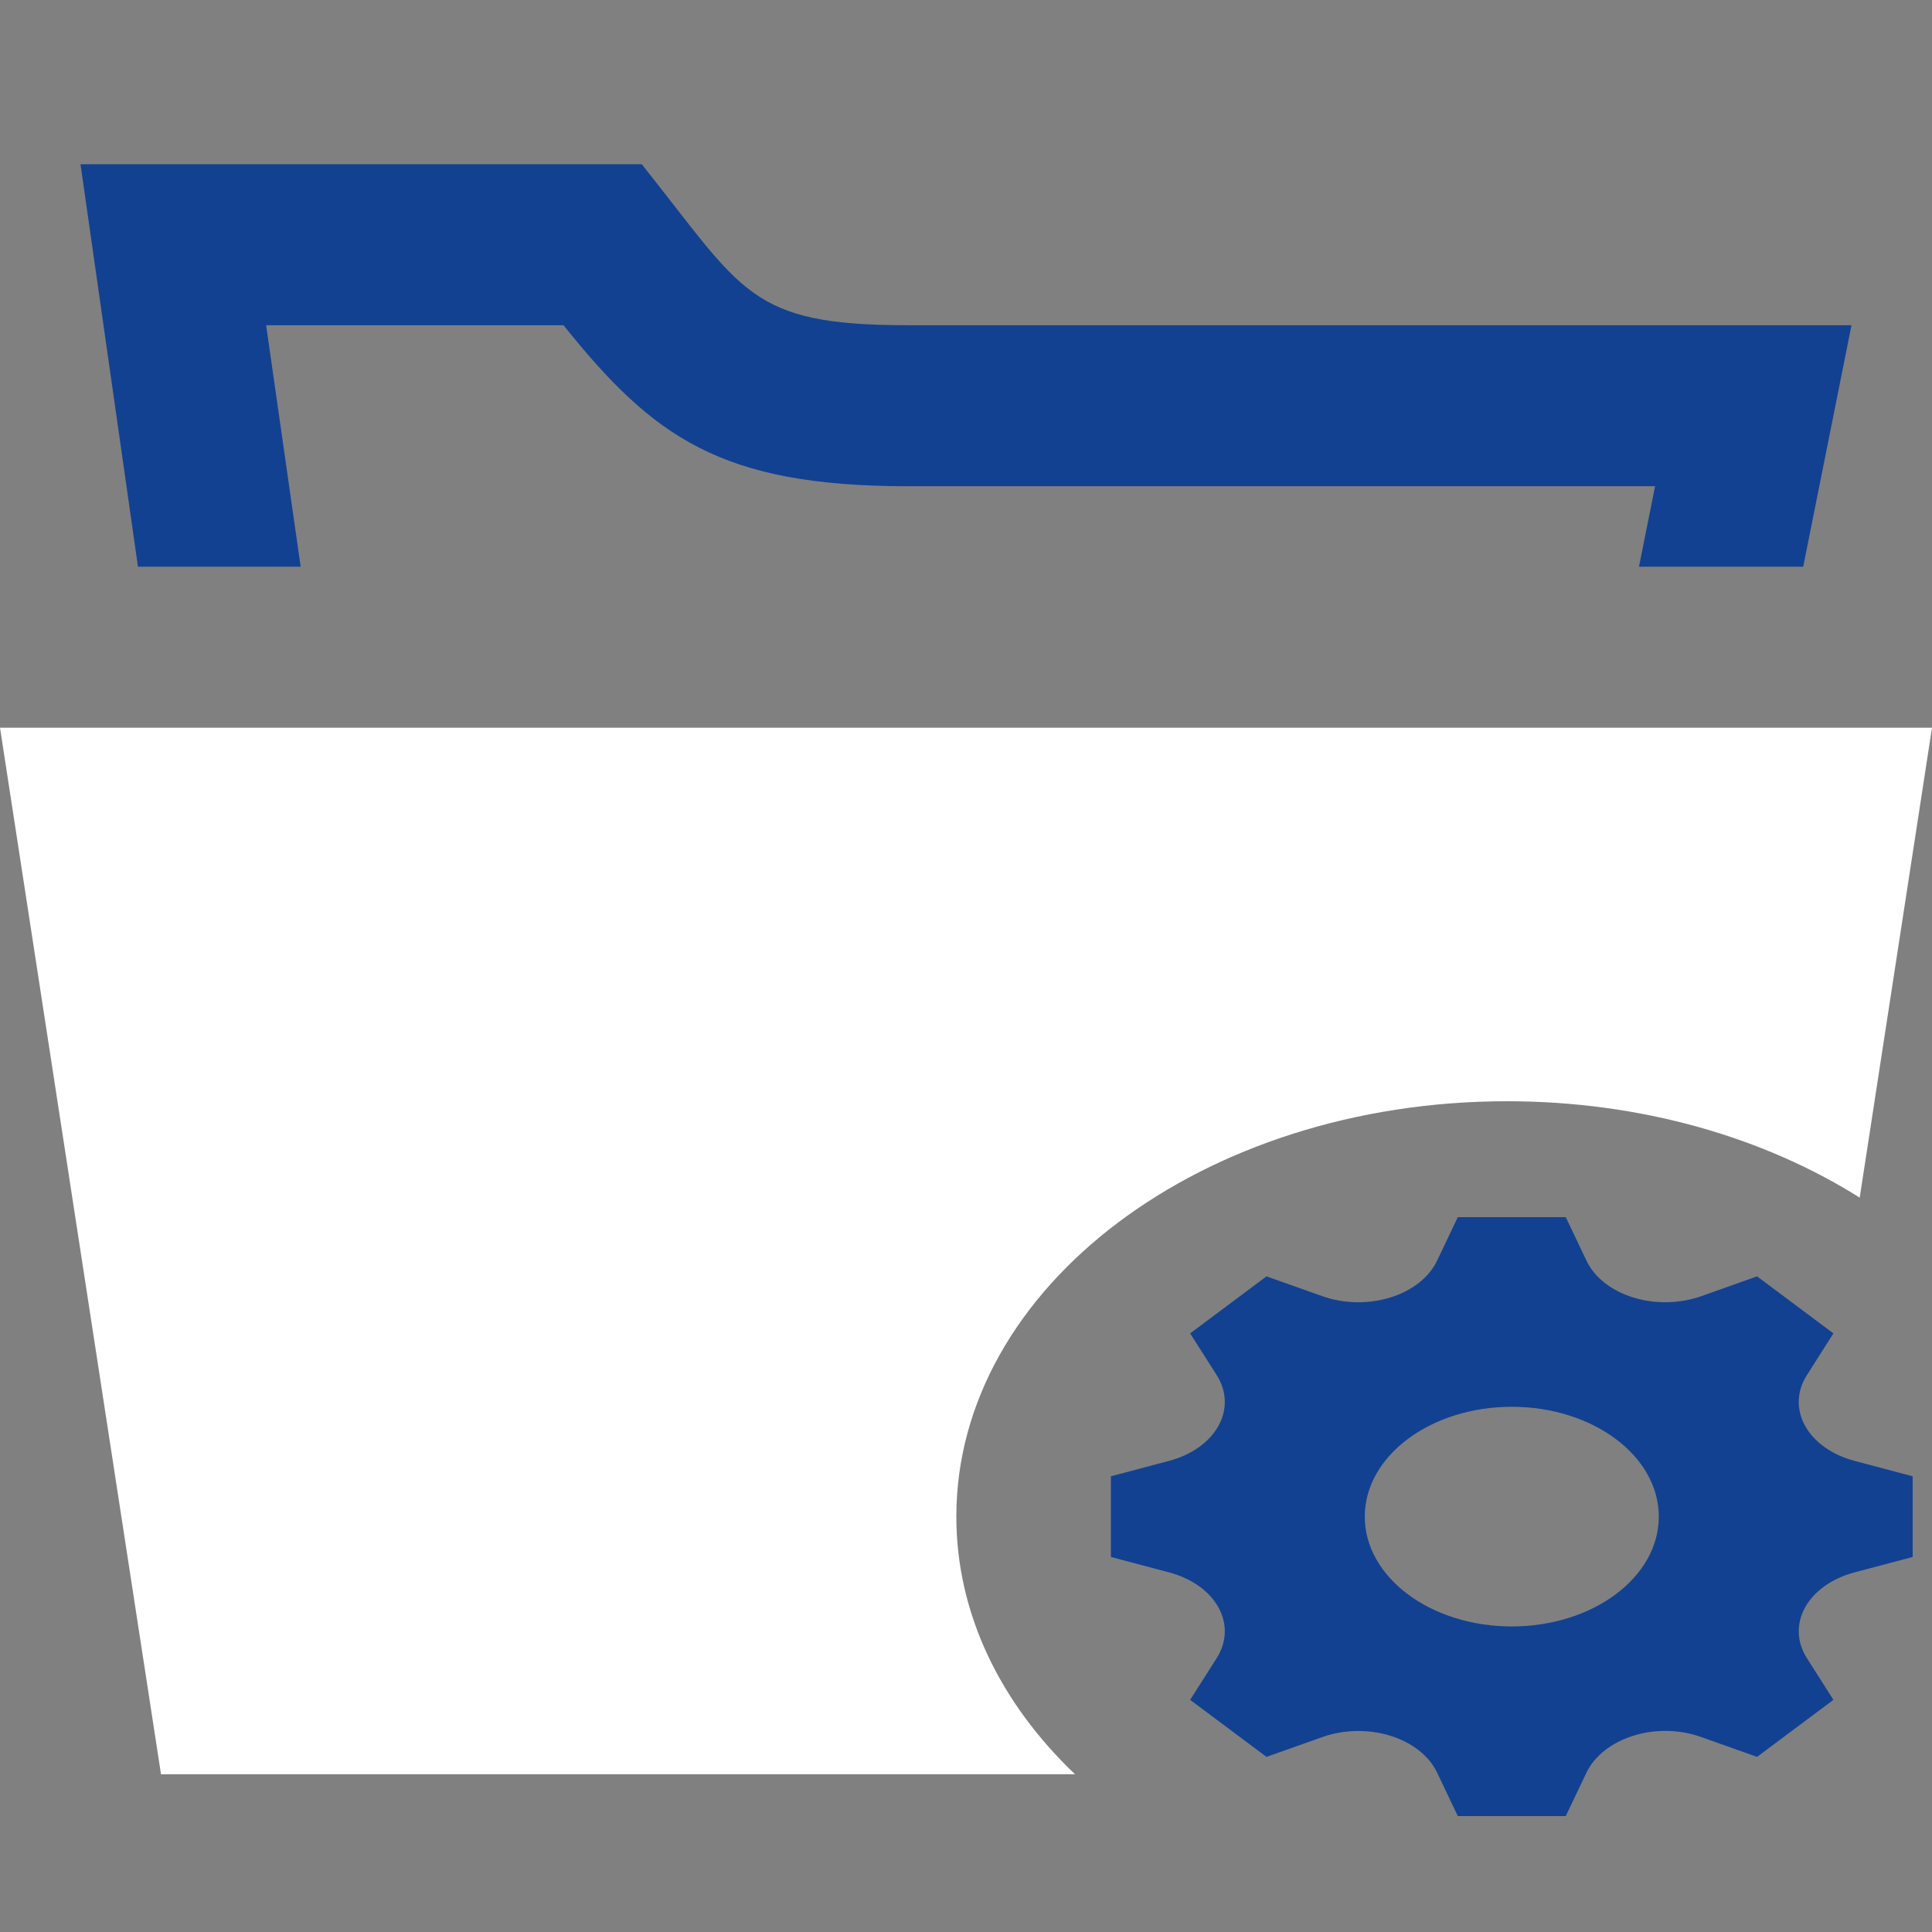 <?xml version="1.0" encoding="UTF-8" standalone="no"?>
<svg width="200px" height="200px" viewBox="0 0 200 200" version="1.1" xmlns="http://www.w3.org/2000/svg" xmlns:xlink="http://www.w3.org/1999/xlink">
    <rect x="0" y="0" width="200" height="200" fill="#808080" stroke="none"/>
    <!-- Generator: Sketch 44.1 (41455) - http://www.bohemiancoding.com/sketch -->
    <title>group-smart-open</title>
    <desc>Created with Sketch.</desc>
    <defs></defs>
    <g id="Page-1" stroke="none" stroke-width="1" fill="none" fill-rule="evenodd">
        <g id="group-smart-open">
            <path d="M192.516,123.981 L200,75.333 L0,75.333 L16.667,183.667 L111.282,183.667 C103.591,176.337 99,167.073 99,156.999 C99,133.252 124.518,114 156.001,114 C169.894,114 182.626,117.75 192.516,123.981 Z" id="Combined-Shape" fill="white"></path>
            <path d="M156.5,168.369 C148.096,168.369 141.282,163.278 141.282,157.001 C141.282,150.722 148.096,145.631 156.5,145.631 C164.904,145.631 171.718,150.722 171.718,157.001 C171.718,163.278 164.904,168.369 156.5,168.369 L156.5,168.369 Z M198,161.176 L198,152.826 L191.961,151.223 C189.656,150.611 187.803,149.296 186.867,147.609 L186.866,147.608 C185.927,145.917 185.994,144.008 187.046,142.355 L189.795,138.032 L181.892,132.129 L176.106,134.183 C173.894,134.967 171.336,135.017 169.073,134.316 L169.07,134.316 C166.811,133.616 165.055,132.234 164.236,130.512 L162.088,126 L150.911,126 L148.764,130.512 C147.943,132.231 146.186,133.618 143.929,134.316 L143.926,134.316 C141.664,135.017 139.107,134.969 136.894,134.183 L131.107,132.129 L123.203,138.032 L125.954,142.355 C127.005,144.007 127.07,145.918 126.131,147.608 L126.131,147.61 C125.196,149.298 123.345,150.61 121.041,151.223 L115,152.826 L115,161.176 L121.041,162.779 C123.344,163.391 125.197,164.704 126.131,166.39 L126.131,166.394 C127.071,168.083 127.006,169.992 125.954,171.645 L123.203,175.968 L131.107,181.872 L136.894,179.819 C139.106,179.033 141.664,178.983 143.926,179.684 L143.929,179.685 C146.188,180.385 147.942,181.766 148.764,183.488 L150.911,188 L162.088,188 L164.223,183.517 C165.049,181.781 166.823,180.384 169.1,179.676 L169.104,179.675 C171.345,178.977 173.876,179.026 176.068,179.805 L181.892,181.872 L189.795,175.967 L187.044,171.642 C185.994,169.992 185.929,168.082 186.866,166.395 L186.866,166.394 C187.806,164.704 189.656,163.391 191.962,162.777 L198,161.176 Z" id="Fill-81-Copy" fill="#124191"></path>
            <path d="M66.433,17 L8.333,17 L14.283,58.667 L31.125,58.667 L27.55,33.667 L58.333,33.667 C67.6,45.233 74.6,50.333 93.975,50.333 L171.333,50.333 L169.667,58.667 L186.667,58.667 L191.667,33.667 L93.975,33.667 C77.492,33.667 76.967,30.192 66.433,17 L66.433,17 Z" id="Path" fill="#124191"></path>
        </g>
    </g>
</svg>